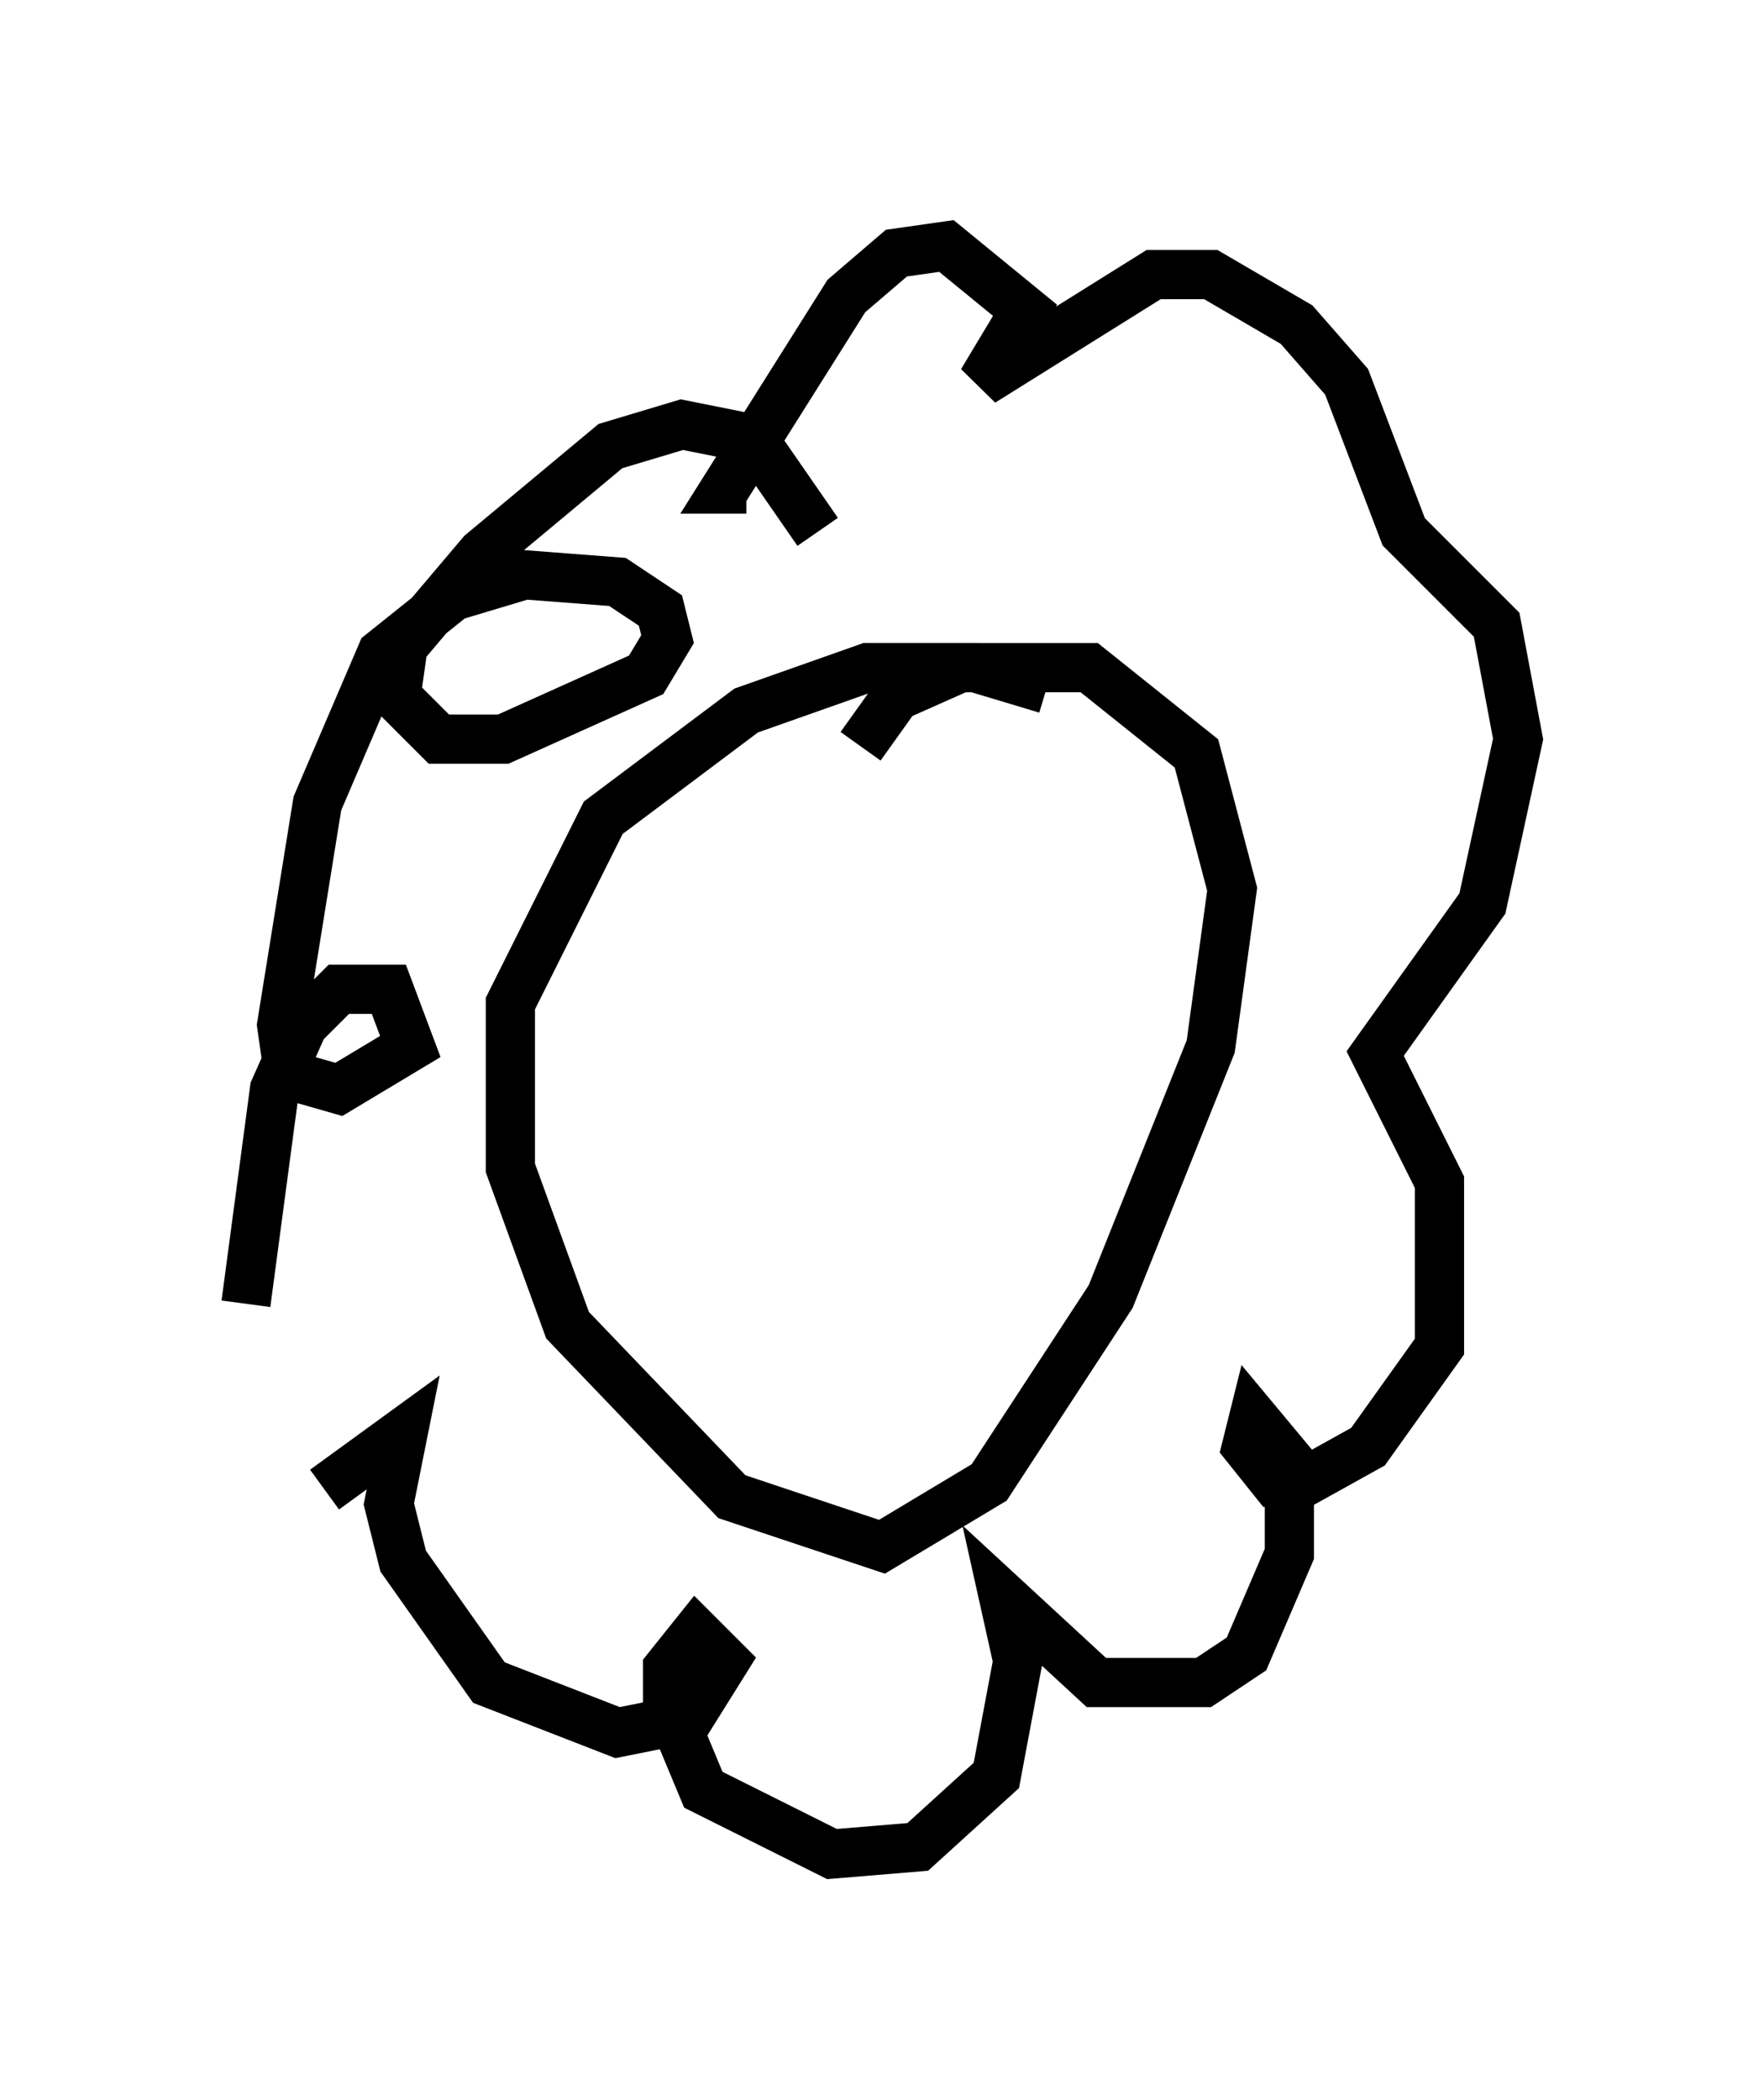 <?xml version="1.0" encoding="utf-8" ?>
<svg baseProfile="full" height="42.681" version="1.1" width="35.855" xmlns="http://www.w3.org/2000/svg" xmlns:ev="http://www.w3.org/2001/xml-events" xmlns:xlink="http://www.w3.org/1999/xlink"><defs /><rect fill="white" height="42.681" width="35.855" x="0" y="0" /><path d="M21.413, 14.877 m-0.145, -0.872 l-1.453, -0.436 -2.179, 0.0 l-2.469, 0.872 -2.905, 2.179 l-1.888, 3.777 0.0, 3.341 l1.162, 3.196 3.341, 3.486 l3.05, 1.017 2.179, -1.307 l2.469, -3.777 2.034, -5.084 l0.436, -3.196 -0.726, -2.76 l-2.179, -1.743 -2.615, 0.0 l-1.307, 0.581 -0.726, 1.017 m-0.872, -4.358 l-1.307, -1.888 -1.453, -0.291 l-1.453, 0.436 -2.615, 2.179 l-1.598, 1.888 -0.145, 1.017 l0.872, 0.872 1.307, 0.0 l2.905, -1.307 0.436, -0.726 l-0.145, -0.581 -0.872, -0.581 l-1.888, -0.145 -1.453, 0.436 l-1.453, 1.162 -1.307, 3.05 l-0.726, 4.503 0.145, 1.017 l1.017, 0.291 1.453, -0.872 l-0.436, -1.162 -1.017, 0.0 l-0.726, 0.726 -0.581, 1.307 l-0.581, 4.358 m1.598, 3.777 l1.598, -1.162 -0.291, 1.453 l0.291, 1.162 1.743, 2.469 l2.615, 1.017 1.453, -0.291 l0.726, -1.162 -0.581, -0.581 l-0.581, 0.726 0.0, 0.726 l0.726, 1.743 2.615, 1.307 l1.743, -0.145 1.598, -1.453 l0.436, -2.324 -0.291, -1.307 l1.888, 1.743 2.179, 0.0 l0.872, -0.581 0.872, -2.034 l0.0, -1.888 -0.726, -0.872 l-0.145, 0.581 0.581, 0.726 l0.581, 0.0 1.307, -0.726 l1.453, -2.034 0.0, -3.341 l-1.307, -2.615 2.179, -3.05 l0.726, -3.341 -0.436, -2.324 l-1.888, -1.888 -1.162, -3.05 l-1.017, -1.162 -1.743, -1.017 l-1.162, 0.0 -3.486, 2.179 l0.872, -1.453 -1.598, -1.307 l-1.017, 0.145 -1.017, 0.872 l-2.469, 3.922 0.436, 0.0 " fill="none" stroke="black" stroke-width="1" /></svg>